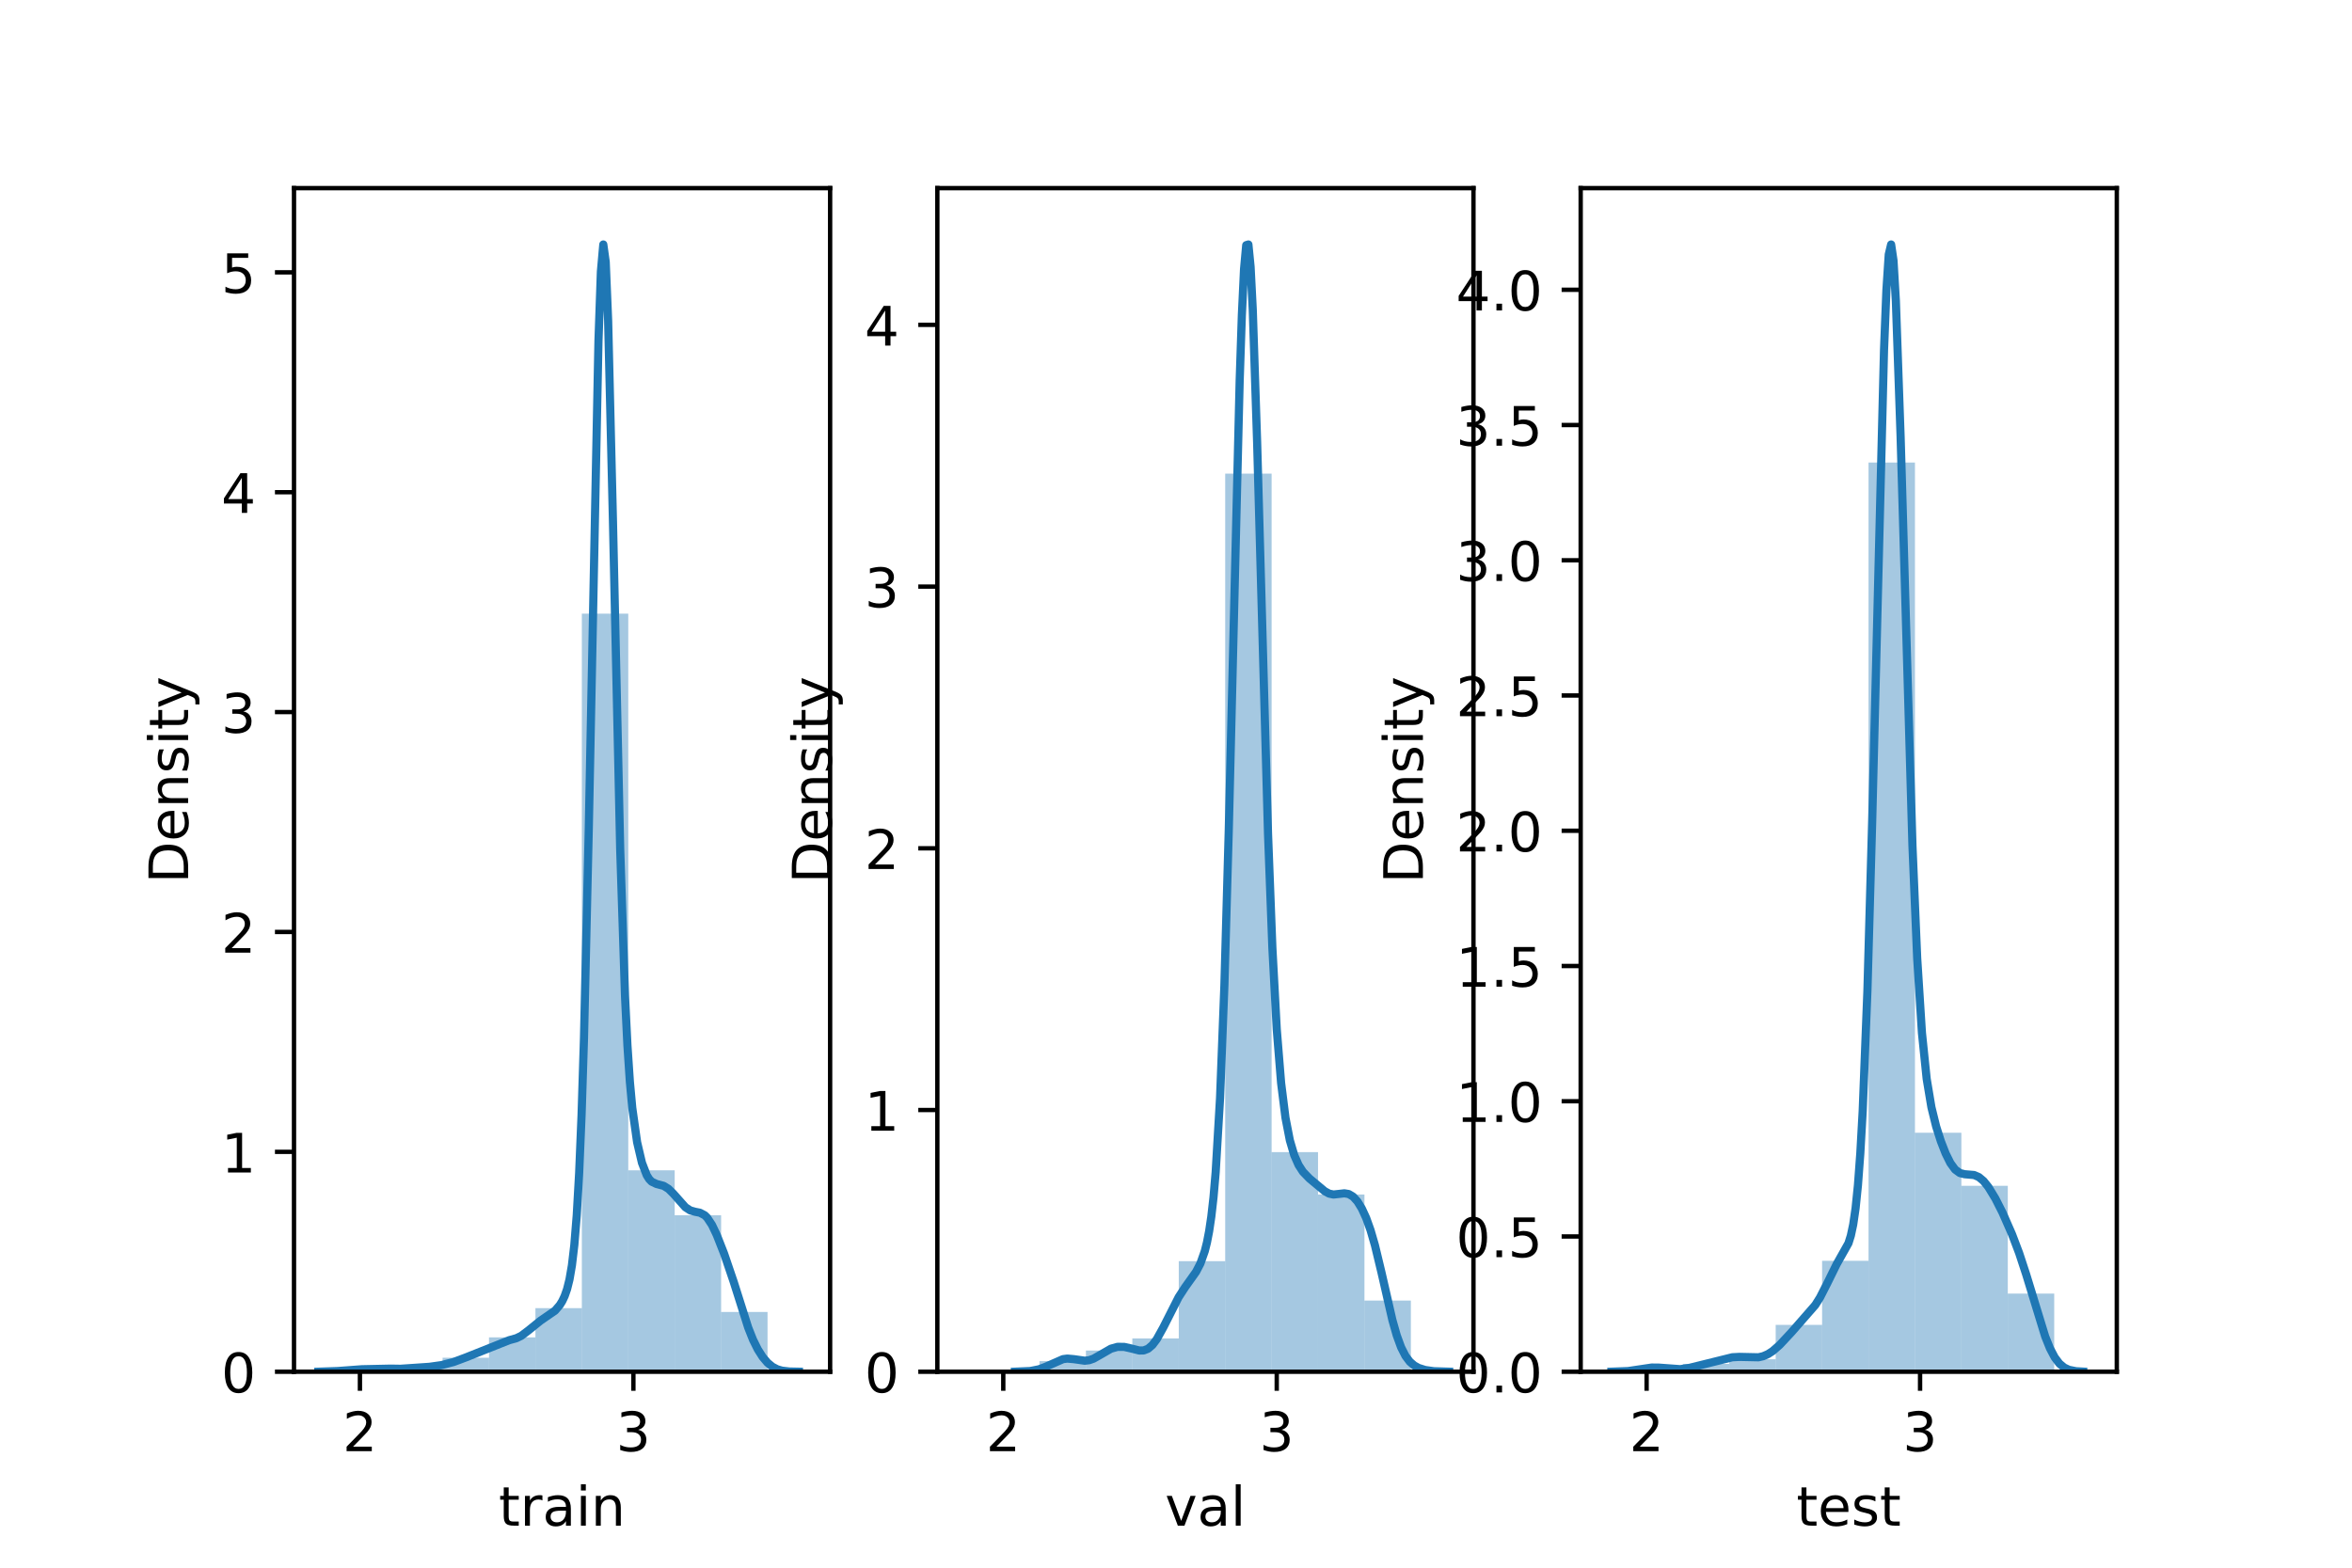 <?xml version="1.0" encoding="utf-8" standalone="no"?>
<!DOCTYPE svg PUBLIC "-//W3C//DTD SVG 1.1//EN"
  "http://www.w3.org/Graphics/SVG/1.1/DTD/svg11.dtd">
<!-- Created with matplotlib (https://matplotlib.org/) -->
<svg height="288pt" version="1.1" viewBox="0 0 432 288" width="432pt" xmlns="http://www.w3.org/2000/svg" xmlns:xlink="http://www.w3.org/1999/xlink">
 <defs>
  <style type="text/css">*{stroke-linecap:butt;stroke-linejoin:round;}</style>
 </defs>
 <g id="figure_1">
  <g id="patch_1">
   <path d="M 0 288 
L 432 288 
L 432 0 
L 0 0 
z
" style="fill:#ffffff;"/>
  </g>
  <g id="axes_1">
   <g id="patch_2">
    <path d="M 54 252 
L 152.471 252 
L 152.471 34.56 
L 54 34.56 
z
" style="fill:#ffffff;"/>
   </g>
   <g id="patch_3">
    <path clip-path="url(#p195c3b25a6)" d="M 64.237 252 
L 72.763 252 
L 72.763 251.377 
L 64.237 251.377 
z
" style="fill:#1f77b4;opacity:0.4;"/>
   </g>
   <g id="patch_4">
    <path clip-path="url(#p195c3b25a6)" d="M 72.763 252 
L 81.29 252 
L 81.29 251.221 
L 72.763 251.221 
z
" style="fill:#1f77b4;opacity:0.4;"/>
   </g>
   <g id="patch_5">
    <path clip-path="url(#p195c3b25a6)" d="M 81.29 252 
L 89.816 252 
L 89.816 249.43 
L 81.29 249.43 
z
" style="fill:#1f77b4;opacity:0.4;"/>
   </g>
   <g id="patch_6">
    <path clip-path="url(#p195c3b25a6)" d="M 89.816 252 
L 98.343 252 
L 98.343 245.691 
L 89.816 245.691 
z
" style="fill:#1f77b4;opacity:0.4;"/>
   </g>
   <g id="patch_7">
    <path clip-path="url(#p195c3b25a6)" d="M 98.343 252 
L 106.869 252 
L 106.869 240.316 
L 98.343 240.316 
z
" style="fill:#1f77b4;opacity:0.4;"/>
   </g>
   <g id="patch_8">
    <path clip-path="url(#p195c3b25a6)" d="M 106.869 252 
L 115.396 252 
L 115.396 112.733 
L 106.869 112.733 
z
" style="fill:#1f77b4;opacity:0.4;"/>
   </g>
   <g id="patch_9">
    <path clip-path="url(#p195c3b25a6)" d="M 115.396 252 
L 123.923 252 
L 123.923 215.002 
L 115.396 215.002 
z
" style="fill:#1f77b4;opacity:0.4;"/>
   </g>
   <g id="patch_10">
    <path clip-path="url(#p195c3b25a6)" d="M 123.923 252 
L 132.449 252 
L 132.449 223.259 
L 123.923 223.259 
z
" style="fill:#1f77b4;opacity:0.4;"/>
   </g>
   <g id="patch_11">
    <path clip-path="url(#p195c3b25a6)" d="M 132.449 252 
L 140.976 252 
L 140.976 241.018 
L 132.449 241.018 
z
" style="fill:#1f77b4;opacity:0.4;"/>
   </g>
   <g id="matplotlib.axis_1">
    <g id="xtick_1">
     <g id="line2d_1">
      <defs>
       <path d="M 0 0 
L 0 3.5 
" id="m3d112524ee" style="stroke:#000000;stroke-width:0.8;"/>
      </defs>
      <g>
       <use style="stroke:#000000;stroke-width:0.8;" x="66.109" xlink:href="#m3d112524ee" y="252"/>
      </g>
     </g>
     <g id="text_1">
      <!-- 2 -->
      <g transform="translate(62.928 266.598)scale(0.1 -0.1)">
       <defs>
        <path d="M 19.188 8.297 
L 53.609 8.297 
L 53.609 0 
L 7.328 0 
L 7.328 8.297 
Q 12.938 14.109 22.625 23.891 
Q 32.328 33.688 34.812 36.531 
Q 39.547 41.844 41.422 45.531 
Q 43.312 49.219 43.312 52.781 
Q 43.312 58.594 39.234 62.25 
Q 35.156 65.922 28.609 65.922 
Q 23.969 65.922 18.812 64.312 
Q 13.672 62.703 7.812 59.422 
L 7.812 69.391 
Q 13.766 71.781 18.938 73 
Q 24.125 74.219 28.422 74.219 
Q 39.75 74.219 46.484 68.547 
Q 53.219 62.891 53.219 53.422 
Q 53.219 48.922 51.531 44.891 
Q 49.859 40.875 45.406 35.406 
Q 44.188 33.984 37.641 27.219 
Q 31.109 20.453 19.188 8.297 
z
" id="DejaVuSans-50"/>
       </defs>
       <use xlink:href="#DejaVuSans-50"/>
      </g>
     </g>
    </g>
    <g id="xtick_2">
     <g id="line2d_2">
      <g>
       <use style="stroke:#000000;stroke-width:0.8;" x="116.338" xlink:href="#m3d112524ee" y="252"/>
      </g>
     </g>
     <g id="text_2">
      <!-- 3 -->
      <g transform="translate(113.156 266.598)scale(0.1 -0.1)">
       <defs>
        <path d="M 40.578 39.312 
Q 47.656 37.797 51.625 33 
Q 55.609 28.219 55.609 21.188 
Q 55.609 10.406 48.188 4.484 
Q 40.766 -1.422 27.094 -1.422 
Q 22.516 -1.422 17.656 -0.516 
Q 12.797 0.391 7.625 2.203 
L 7.625 11.719 
Q 11.719 9.328 16.594 8.109 
Q 21.484 6.891 26.812 6.891 
Q 36.078 6.891 40.938 10.547 
Q 45.797 14.203 45.797 21.188 
Q 45.797 27.641 41.281 31.266 
Q 36.766 34.906 28.719 34.906 
L 20.219 34.906 
L 20.219 43.016 
L 29.109 43.016 
Q 36.375 43.016 40.234 45.922 
Q 44.094 48.828 44.094 54.297 
Q 44.094 59.906 40.109 62.906 
Q 36.141 65.922 28.719 65.922 
Q 24.656 65.922 20.016 65.031 
Q 15.375 64.156 9.812 62.312 
L 9.812 71.094 
Q 15.438 72.656 20.344 73.438 
Q 25.25 74.219 29.594 74.219 
Q 40.828 74.219 47.359 69.109 
Q 53.906 64.016 53.906 55.328 
Q 53.906 49.266 50.438 45.094 
Q 46.969 40.922 40.578 39.312 
z
" id="DejaVuSans-51"/>
       </defs>
       <use xlink:href="#DejaVuSans-51"/>
      </g>
     </g>
    </g>
    <g id="text_3">
     <!-- train -->
     <g transform="translate(91.598 280.277)scale(0.1 -0.1)">
      <defs>
       <path d="M 18.312 70.219 
L 18.312 54.688 
L 36.812 54.688 
L 36.812 47.703 
L 18.312 47.703 
L 18.312 18.016 
Q 18.312 11.328 20.141 9.422 
Q 21.969 7.516 27.594 7.516 
L 36.812 7.516 
L 36.812 0 
L 27.594 0 
Q 17.188 0 13.234 3.875 
Q 9.281 7.766 9.281 18.016 
L 9.281 47.703 
L 2.688 47.703 
L 2.688 54.688 
L 9.281 54.688 
L 9.281 70.219 
z
" id="DejaVuSans-116"/>
       <path d="M 41.109 46.297 
Q 39.594 47.172 37.812 47.578 
Q 36.031 48 33.891 48 
Q 26.266 48 22.188 43.047 
Q 18.109 38.094 18.109 28.812 
L 18.109 0 
L 9.078 0 
L 9.078 54.688 
L 18.109 54.688 
L 18.109 46.188 
Q 20.953 51.172 25.484 53.578 
Q 30.031 56 36.531 56 
Q 37.453 56 38.578 55.875 
Q 39.703 55.766 41.062 55.516 
z
" id="DejaVuSans-114"/>
       <path d="M 34.281 27.484 
Q 23.391 27.484 19.188 25 
Q 14.984 22.516 14.984 16.5 
Q 14.984 11.719 18.141 8.906 
Q 21.297 6.109 26.703 6.109 
Q 34.188 6.109 38.703 11.406 
Q 43.219 16.703 43.219 25.484 
L 43.219 27.484 
z
M 52.203 31.203 
L 52.203 0 
L 43.219 0 
L 43.219 8.297 
Q 40.141 3.328 35.547 0.953 
Q 30.953 -1.422 24.312 -1.422 
Q 15.922 -1.422 10.953 3.297 
Q 6 8.016 6 15.922 
Q 6 25.141 12.172 29.828 
Q 18.359 34.516 30.609 34.516 
L 43.219 34.516 
L 43.219 35.406 
Q 43.219 41.609 39.141 45 
Q 35.062 48.391 27.688 48.391 
Q 23 48.391 18.547 47.266 
Q 14.109 46.141 10.016 43.891 
L 10.016 52.203 
Q 14.938 54.109 19.578 55.047 
Q 24.219 56 28.609 56 
Q 40.484 56 46.344 49.844 
Q 52.203 43.703 52.203 31.203 
z
" id="DejaVuSans-97"/>
       <path d="M 9.422 54.688 
L 18.406 54.688 
L 18.406 0 
L 9.422 0 
z
M 9.422 75.984 
L 18.406 75.984 
L 18.406 64.594 
L 9.422 64.594 
z
" id="DejaVuSans-105"/>
       <path d="M 54.891 33.016 
L 54.891 0 
L 45.906 0 
L 45.906 32.719 
Q 45.906 40.484 42.875 44.328 
Q 39.844 48.188 33.797 48.188 
Q 26.516 48.188 22.312 43.547 
Q 18.109 38.922 18.109 30.906 
L 18.109 0 
L 9.078 0 
L 9.078 54.688 
L 18.109 54.688 
L 18.109 46.188 
Q 21.344 51.125 25.703 53.562 
Q 30.078 56 35.797 56 
Q 45.219 56 50.047 50.172 
Q 54.891 44.344 54.891 33.016 
z
" id="DejaVuSans-110"/>
      </defs>
      <use xlink:href="#DejaVuSans-116"/>
      <use x="39.209" xlink:href="#DejaVuSans-114"/>
      <use x="80.322" xlink:href="#DejaVuSans-97"/>
      <use x="141.602" xlink:href="#DejaVuSans-105"/>
      <use x="169.385" xlink:href="#DejaVuSans-110"/>
     </g>
    </g>
   </g>
   <g id="matplotlib.axis_2">
    <g id="ytick_1">
     <g id="line2d_3">
      <defs>
       <path d="M 0 0 
L -3.5 0 
" id="m0850472376" style="stroke:#000000;stroke-width:0.8;"/>
      </defs>
      <g>
       <use style="stroke:#000000;stroke-width:0.8;" x="54" xlink:href="#m0850472376" y="252"/>
      </g>
     </g>
     <g id="text_4">
      <!-- 0 -->
      <g transform="translate(40.638 255.799)scale(0.1 -0.1)">
       <defs>
        <path d="M 31.781 66.406 
Q 24.172 66.406 20.328 58.906 
Q 16.5 51.422 16.5 36.375 
Q 16.5 21.391 20.328 13.891 
Q 24.172 6.391 31.781 6.391 
Q 39.453 6.391 43.281 13.891 
Q 47.125 21.391 47.125 36.375 
Q 47.125 51.422 43.281 58.906 
Q 39.453 66.406 31.781 66.406 
z
M 31.781 74.219 
Q 44.047 74.219 50.516 64.516 
Q 56.984 54.828 56.984 36.375 
Q 56.984 17.969 50.516 8.266 
Q 44.047 -1.422 31.781 -1.422 
Q 19.531 -1.422 13.062 8.266 
Q 6.594 17.969 6.594 36.375 
Q 6.594 54.828 13.062 64.516 
Q 19.531 74.219 31.781 74.219 
z
" id="DejaVuSans-48"/>
       </defs>
       <use xlink:href="#DejaVuSans-48"/>
      </g>
     </g>
    </g>
    <g id="ytick_2">
     <g id="line2d_4">
      <g>
       <use style="stroke:#000000;stroke-width:0.8;" x="54" xlink:href="#m0850472376" y="211.606"/>
      </g>
     </g>
     <g id="text_5">
      <!-- 1 -->
      <g transform="translate(40.638 215.405)scale(0.1 -0.1)">
       <defs>
        <path d="M 12.406 8.297 
L 28.516 8.297 
L 28.516 63.922 
L 10.984 60.406 
L 10.984 69.391 
L 28.422 72.906 
L 38.281 72.906 
L 38.281 8.297 
L 54.391 8.297 
L 54.391 0 
L 12.406 0 
z
" id="DejaVuSans-49"/>
       </defs>
       <use xlink:href="#DejaVuSans-49"/>
      </g>
     </g>
    </g>
    <g id="ytick_3">
     <g id="line2d_5">
      <g>
       <use style="stroke:#000000;stroke-width:0.8;" x="54" xlink:href="#m0850472376" y="171.212"/>
      </g>
     </g>
     <g id="text_6">
      <!-- 2 -->
      <g transform="translate(40.638 175.011)scale(0.1 -0.1)">
       <use xlink:href="#DejaVuSans-50"/>
      </g>
     </g>
    </g>
    <g id="ytick_4">
     <g id="line2d_6">
      <g>
       <use style="stroke:#000000;stroke-width:0.8;" x="54" xlink:href="#m0850472376" y="130.818"/>
      </g>
     </g>
     <g id="text_7">
      <!-- 3 -->
      <g transform="translate(40.638 134.617)scale(0.1 -0.1)">
       <use xlink:href="#DejaVuSans-51"/>
      </g>
     </g>
    </g>
    <g id="ytick_5">
     <g id="line2d_7">
      <g>
       <use style="stroke:#000000;stroke-width:0.8;" x="54" xlink:href="#m0850472376" y="90.424"/>
      </g>
     </g>
     <g id="text_8">
      <!-- 4 -->
      <g transform="translate(40.638 94.223)scale(0.1 -0.1)">
       <defs>
        <path d="M 37.797 64.312 
L 12.891 25.391 
L 37.797 25.391 
z
M 35.203 72.906 
L 47.609 72.906 
L 47.609 25.391 
L 58.016 25.391 
L 58.016 17.188 
L 47.609 17.188 
L 47.609 0 
L 37.797 0 
L 37.797 17.188 
L 4.891 17.188 
L 4.891 26.703 
z
" id="DejaVuSans-52"/>
       </defs>
       <use xlink:href="#DejaVuSans-52"/>
      </g>
     </g>
    </g>
    <g id="ytick_6">
     <g id="line2d_8">
      <g>
       <use style="stroke:#000000;stroke-width:0.8;" x="54" xlink:href="#m0850472376" y="50.03"/>
      </g>
     </g>
     <g id="text_9">
      <!-- 5 -->
      <g transform="translate(40.638 53.829)scale(0.1 -0.1)">
       <defs>
        <path d="M 10.797 72.906 
L 49.516 72.906 
L 49.516 64.594 
L 19.828 64.594 
L 19.828 46.734 
Q 21.969 47.469 24.109 47.828 
Q 26.266 48.188 28.422 48.188 
Q 40.625 48.188 47.75 41.5 
Q 54.891 34.812 54.891 23.391 
Q 54.891 11.625 47.562 5.094 
Q 40.234 -1.422 26.906 -1.422 
Q 22.312 -1.422 17.547 -0.641 
Q 12.797 0.141 7.719 1.703 
L 7.719 11.625 
Q 12.109 9.234 16.797 8.062 
Q 21.484 6.891 26.703 6.891 
Q 35.156 6.891 40.078 11.328 
Q 45.016 15.766 45.016 23.391 
Q 45.016 31 40.078 35.438 
Q 35.156 39.891 26.703 39.891 
Q 22.75 39.891 18.812 39.016 
Q 14.891 38.141 10.797 36.281 
z
" id="DejaVuSans-53"/>
       </defs>
       <use xlink:href="#DejaVuSans-53"/>
      </g>
     </g>
    </g>
    <g id="text_10">
     <!-- Density -->
     <g transform="translate(34.558 162.289)rotate(-90)scale(0.1 -0.1)">
      <defs>
       <path d="M 19.672 64.797 
L 19.672 8.109 
L 31.594 8.109 
Q 46.688 8.109 53.688 14.938 
Q 60.688 21.781 60.688 36.531 
Q 60.688 51.172 53.688 57.984 
Q 46.688 64.797 31.594 64.797 
z
M 9.812 72.906 
L 30.078 72.906 
Q 51.266 72.906 61.172 64.094 
Q 71.094 55.281 71.094 36.531 
Q 71.094 17.672 61.125 8.828 
Q 51.172 0 30.078 0 
L 9.812 0 
z
" id="DejaVuSans-68"/>
       <path d="M 56.203 29.594 
L 56.203 25.203 
L 14.891 25.203 
Q 15.484 15.922 20.484 11.062 
Q 25.484 6.203 34.422 6.203 
Q 39.594 6.203 44.453 7.469 
Q 49.312 8.734 54.109 11.281 
L 54.109 2.781 
Q 49.266 0.734 44.188 -0.344 
Q 39.109 -1.422 33.891 -1.422 
Q 20.797 -1.422 13.156 6.188 
Q 5.516 13.812 5.516 26.812 
Q 5.516 40.234 12.766 48.109 
Q 20.016 56 32.328 56 
Q 43.359 56 49.781 48.891 
Q 56.203 41.797 56.203 29.594 
z
M 47.219 32.234 
Q 47.125 39.594 43.094 43.984 
Q 39.062 48.391 32.422 48.391 
Q 24.906 48.391 20.391 44.141 
Q 15.875 39.891 15.188 32.172 
z
" id="DejaVuSans-101"/>
       <path d="M 44.281 53.078 
L 44.281 44.578 
Q 40.484 46.531 36.375 47.5 
Q 32.281 48.484 27.875 48.484 
Q 21.188 48.484 17.844 46.438 
Q 14.5 44.391 14.5 40.281 
Q 14.5 37.156 16.891 35.375 
Q 19.281 33.594 26.516 31.984 
L 29.594 31.297 
Q 39.156 29.25 43.188 25.516 
Q 47.219 21.781 47.219 15.094 
Q 47.219 7.469 41.188 3.016 
Q 35.156 -1.422 24.609 -1.422 
Q 20.219 -1.422 15.453 -0.562 
Q 10.688 0.297 5.422 2 
L 5.422 11.281 
Q 10.406 8.688 15.234 7.391 
Q 20.062 6.109 24.812 6.109 
Q 31.156 6.109 34.562 8.281 
Q 37.984 10.453 37.984 14.406 
Q 37.984 18.062 35.516 20.016 
Q 33.062 21.969 24.703 23.781 
L 21.578 24.516 
Q 13.234 26.266 9.516 29.906 
Q 5.812 33.547 5.812 39.891 
Q 5.812 47.609 11.281 51.797 
Q 16.75 56 26.812 56 
Q 31.781 56 36.172 55.266 
Q 40.578 54.547 44.281 53.078 
z
" id="DejaVuSans-115"/>
       <path d="M 32.172 -5.078 
Q 28.375 -14.844 24.75 -17.812 
Q 21.141 -20.797 15.094 -20.797 
L 7.906 -20.797 
L 7.906 -13.281 
L 13.188 -13.281 
Q 16.891 -13.281 18.938 -11.516 
Q 21 -9.766 23.484 -3.219 
L 25.094 0.875 
L 2.984 54.688 
L 12.5 54.688 
L 29.594 11.922 
L 46.688 54.688 
L 56.203 54.688 
z
" id="DejaVuSans-121"/>
      </defs>
      <use xlink:href="#DejaVuSans-68"/>
      <use x="77.002" xlink:href="#DejaVuSans-101"/>
      <use x="138.525" xlink:href="#DejaVuSans-110"/>
      <use x="201.904" xlink:href="#DejaVuSans-115"/>
      <use x="254.004" xlink:href="#DejaVuSans-105"/>
      <use x="281.787" xlink:href="#DejaVuSans-116"/>
      <use x="320.996" xlink:href="#DejaVuSans-121"/>
     </g>
    </g>
   </g>
   <g id="line2d_9">
    <path clip-path="url(#p195c3b25a6)" d="M 58.476 251.998 
L 62.024 251.874 
L 66.459 251.544 
L 71.782 251.431 
L 73.556 251.46 
L 78.878 251.098 
L 81.095 250.785 
L 83.313 250.216 
L 85.531 249.386 
L 93.514 246.211 
L 94.845 245.841 
L 95.732 245.414 
L 97.062 244.412 
L 99.28 242.616 
L 101.941 240.782 
L 102.828 239.75 
L 103.271 239.028 
L 103.715 238.089 
L 104.158 236.822 
L 104.602 235.042 
L 105.045 232.469 
L 105.489 228.71 
L 105.933 223.25 
L 106.376 215.487 
L 106.82 204.805 
L 107.263 190.702 
L 108.15 151.906 
L 109.924 62.612 
L 110.368 49.911 
L 110.811 44.914 
L 111.255 48.127 
L 111.698 58.889 
L 112.585 95.786 
L 113.916 156.061 
L 114.803 183.109 
L 115.246 192.099 
L 115.69 198.714 
L 116.133 203.547 
L 117.021 209.833 
L 117.908 213.616 
L 118.795 215.91 
L 119.238 216.614 
L 119.682 217.077 
L 120.569 217.504 
L 121.899 217.853 
L 122.786 218.406 
L 123.673 219.287 
L 125.891 221.785 
L 126.778 222.363 
L 127.665 222.615 
L 128.552 222.788 
L 129.439 223.255 
L 129.883 223.692 
L 130.77 225.028 
L 131.657 226.892 
L 132.987 230.277 
L 134.761 235.488 
L 137.422 243.885 
L 138.309 246.121 
L 139.197 247.911 
L 140.084 249.302 
L 140.971 250.346 
L 141.858 251.08 
L 142.745 251.546 
L 143.632 251.805 
L 144.962 251.959 
L 146.736 251.997 
L 146.736 251.997 
" style="fill:none;stroke:#1f77b4;stroke-linecap:square;stroke-width:1.5;"/>
   </g>
   <g id="patch_12">
    <path d="M 54 252 
L 54 34.56 
" style="fill:none;stroke:#000000;stroke-linecap:square;stroke-linejoin:miter;stroke-width:0.8;"/>
   </g>
   <g id="patch_13">
    <path d="M 152.471 252 
L 152.471 34.56 
" style="fill:none;stroke:#000000;stroke-linecap:square;stroke-linejoin:miter;stroke-width:0.8;"/>
   </g>
   <g id="patch_14">
    <path d="M 54 252 
L 152.471 252 
" style="fill:none;stroke:#000000;stroke-linecap:square;stroke-linejoin:miter;stroke-width:0.8;"/>
   </g>
   <g id="patch_15">
    <path d="M 54 34.56 
L 152.471 34.56 
" style="fill:none;stroke:#000000;stroke-linecap:square;stroke-linejoin:miter;stroke-width:0.8;"/>
   </g>
  </g>
  <g id="axes_2">
   <g id="patch_16">
    <path d="M 172.165 252 
L 270.635 252 
L 270.635 34.56 
L 172.165 34.56 
z
" style="fill:#ffffff;"/>
   </g>
   <g id="patch_17">
    <path clip-path="url(#pbfc3184531)" d="M 182.401 252 
L 190.928 252 
L 190.928 252 
L 182.401 252 
z
" style="fill:#1f77b4;opacity:0.4;"/>
   </g>
   <g id="patch_18">
    <path clip-path="url(#pbfc3184531)" d="M 190.928 252 
L 199.454 252 
L 199.454 250.052 
L 190.928 250.052 
z
" style="fill:#1f77b4;opacity:0.4;"/>
   </g>
   <g id="patch_19">
    <path clip-path="url(#pbfc3184531)" d="M 199.454 252 
L 207.981 252 
L 207.981 248.105 
L 199.454 248.105 
z
" style="fill:#1f77b4;opacity:0.4;"/>
   </g>
   <g id="patch_20">
    <path clip-path="url(#pbfc3184531)" d="M 207.981 252 
L 216.508 252 
L 216.508 245.879 
L 207.981 245.879 
z
" style="fill:#1f77b4;opacity:0.4;"/>
   </g>
   <g id="patch_21">
    <path clip-path="url(#pbfc3184531)" d="M 216.508 252 
L 225.034 252 
L 225.034 231.69 
L 216.508 231.69 
z
" style="fill:#1f77b4;opacity:0.4;"/>
   </g>
   <g id="patch_22">
    <path clip-path="url(#pbfc3184531)" d="M 225.034 252 
L 233.561 252 
L 233.561 87.015 
L 225.034 87.015 
z
" style="fill:#1f77b4;opacity:0.4;"/>
   </g>
   <g id="patch_23">
    <path clip-path="url(#pbfc3184531)" d="M 233.561 252 
L 242.087 252 
L 242.087 211.658 
L 233.561 211.658 
z
" style="fill:#1f77b4;opacity:0.4;"/>
   </g>
   <g id="patch_24">
    <path clip-path="url(#pbfc3184531)" d="M 242.087 252 
L 250.614 252 
L 250.614 219.448 
L 242.087 219.448 
z
" style="fill:#1f77b4;opacity:0.4;"/>
   </g>
   <g id="patch_25">
    <path clip-path="url(#pbfc3184531)" d="M 250.614 252 
L 259.14 252 
L 259.14 238.924 
L 250.614 238.924 
z
" style="fill:#1f77b4;opacity:0.4;"/>
   </g>
   <g id="matplotlib.axis_3">
    <g id="xtick_3">
     <g id="line2d_10">
      <g>
       <use style="stroke:#000000;stroke-width:0.8;" x="184.274" xlink:href="#m3d112524ee" y="252"/>
      </g>
     </g>
     <g id="text_11">
      <!-- 2 -->
      <g transform="translate(181.093 266.598)scale(0.1 -0.1)">
       <use xlink:href="#DejaVuSans-50"/>
      </g>
     </g>
    </g>
    <g id="xtick_4">
     <g id="line2d_11">
      <g>
       <use style="stroke:#000000;stroke-width:0.8;" x="234.502" xlink:href="#m3d112524ee" y="252"/>
      </g>
     </g>
     <g id="text_12">
      <!-- 3 -->
      <g transform="translate(231.321 266.598)scale(0.1 -0.1)">
       <use xlink:href="#DejaVuSans-51"/>
      </g>
     </g>
    </g>
    <g id="text_13">
     <!-- val -->
     <g transform="translate(213.988 280.277)scale(0.1 -0.1)">
      <defs>
       <path d="M 2.984 54.688 
L 12.5 54.688 
L 29.594 8.797 
L 46.688 54.688 
L 56.203 54.688 
L 35.688 0 
L 23.484 0 
z
" id="DejaVuSans-118"/>
       <path d="M 9.422 75.984 
L 18.406 75.984 
L 18.406 0 
L 9.422 0 
z
" id="DejaVuSans-108"/>
      </defs>
      <use xlink:href="#DejaVuSans-118"/>
      <use x="59.18" xlink:href="#DejaVuSans-97"/>
      <use x="120.459" xlink:href="#DejaVuSans-108"/>
     </g>
    </g>
   </g>
   <g id="matplotlib.axis_4">
    <g id="ytick_7">
     <g id="line2d_12">
      <g>
       <use style="stroke:#000000;stroke-width:0.8;" x="172.165" xlink:href="#m0850472376" y="252"/>
      </g>
     </g>
     <g id="text_14">
      <!-- 0 -->
      <g transform="translate(158.802 255.799)scale(0.1 -0.1)">
       <use xlink:href="#DejaVuSans-48"/>
      </g>
     </g>
    </g>
    <g id="ytick_8">
     <g id="line2d_13">
      <g>
       <use style="stroke:#000000;stroke-width:0.8;" x="172.165" xlink:href="#m0850472376" y="203.92"/>
      </g>
     </g>
     <g id="text_15">
      <!-- 1 -->
      <g transform="translate(158.802 207.72)scale(0.1 -0.1)">
       <use xlink:href="#DejaVuSans-49"/>
      </g>
     </g>
    </g>
    <g id="ytick_9">
     <g id="line2d_14">
      <g>
       <use style="stroke:#000000;stroke-width:0.8;" x="172.165" xlink:href="#m0850472376" y="155.841"/>
      </g>
     </g>
     <g id="text_16">
      <!-- 2 -->
      <g transform="translate(158.802 159.64)scale(0.1 -0.1)">
       <use xlink:href="#DejaVuSans-50"/>
      </g>
     </g>
    </g>
    <g id="ytick_10">
     <g id="line2d_15">
      <g>
       <use style="stroke:#000000;stroke-width:0.8;" x="172.165" xlink:href="#m0850472376" y="107.761"/>
      </g>
     </g>
     <g id="text_17">
      <!-- 3 -->
      <g transform="translate(158.802 111.56)scale(0.1 -0.1)">
       <use xlink:href="#DejaVuSans-51"/>
      </g>
     </g>
    </g>
    <g id="ytick_11">
     <g id="line2d_16">
      <g>
       <use style="stroke:#000000;stroke-width:0.8;" x="172.165" xlink:href="#m0850472376" y="59.681"/>
      </g>
     </g>
     <g id="text_18">
      <!-- 4 -->
      <g transform="translate(158.802 63.481)scale(0.1 -0.1)">
       <use xlink:href="#DejaVuSans-52"/>
      </g>
     </g>
    </g>
    <g id="text_19">
     <!-- Density -->
     <g transform="translate(152.723 162.289)rotate(-90)scale(0.1 -0.1)">
      <use xlink:href="#DejaVuSans-68"/>
      <use x="77.002" xlink:href="#DejaVuSans-101"/>
      <use x="138.525" xlink:href="#DejaVuSans-110"/>
      <use x="201.904" xlink:href="#DejaVuSans-115"/>
      <use x="254.004" xlink:href="#DejaVuSans-105"/>
      <use x="281.787" xlink:href="#DejaVuSans-116"/>
      <use x="320.996" xlink:href="#DejaVuSans-121"/>
     </g>
    </g>
   </g>
   <g id="line2d_17">
    <path clip-path="url(#pbfc3184531)" d="M 186.425 251.994 
L 189.23 251.872 
L 190.833 251.553 
L 192.035 251.099 
L 195.24 249.689 
L 196.041 249.586 
L 197.243 249.692 
L 199.247 249.978 
L 200.048 249.882 
L 200.85 249.603 
L 202.052 248.924 
L 204.055 247.769 
L 205.257 247.431 
L 206.459 247.436 
L 207.661 247.703 
L 209.264 248.103 
L 210.065 248.088 
L 210.866 247.777 
L 211.668 247.092 
L 212.469 246.025 
L 213.671 243.858 
L 216.476 238.319 
L 217.678 236.469 
L 219.681 233.656 
L 220.483 232.113 
L 221.284 229.851 
L 221.685 228.259 
L 222.085 226.198 
L 222.486 223.502 
L 222.887 219.961 
L 223.287 215.333 
L 224.089 201.767 
L 224.89 180.981 
L 225.691 152.529 
L 227.695 69.927 
L 228.095 57.932 
L 228.496 49.456 
L 228.897 45.038 
L 229.297 44.914 
L 229.698 48.992 
L 230.099 56.867 
L 230.9 81.194 
L 232.903 153.144 
L 233.705 174.192 
L 234.506 189.078 
L 235.307 198.966 
L 236.109 205.353 
L 236.91 209.485 
L 237.712 212.205 
L 238.513 214.026 
L 239.314 215.263 
L 240.516 216.511 
L 243.321 218.843 
L 244.122 219.277 
L 244.924 219.445 
L 246.126 219.315 
L 246.927 219.224 
L 247.728 219.357 
L 248.53 219.839 
L 249.331 220.723 
L 250.132 222.024 
L 250.934 223.766 
L 251.735 226 
L 252.536 228.759 
L 253.738 233.754 
L 255.742 242.495 
L 256.543 245.321 
L 257.345 247.517 
L 258.146 249.095 
L 258.947 250.162 
L 259.749 250.854 
L 260.55 251.297 
L 261.752 251.679 
L 263.355 251.907 
L 266.159 251.995 
L 266.159 251.995 
" style="fill:none;stroke:#1f77b4;stroke-linecap:square;stroke-width:1.5;"/>
   </g>
   <g id="patch_26">
    <path d="M 172.165 252 
L 172.165 34.56 
" style="fill:none;stroke:#000000;stroke-linecap:square;stroke-linejoin:miter;stroke-width:0.8;"/>
   </g>
   <g id="patch_27">
    <path d="M 270.635 252 
L 270.635 34.56 
" style="fill:none;stroke:#000000;stroke-linecap:square;stroke-linejoin:miter;stroke-width:0.8;"/>
   </g>
   <g id="patch_28">
    <path d="M 172.165 252 
L 270.635 252 
" style="fill:none;stroke:#000000;stroke-linecap:square;stroke-linejoin:miter;stroke-width:0.8;"/>
   </g>
   <g id="patch_29">
    <path d="M 172.165 34.56 
L 270.635 34.56 
" style="fill:none;stroke:#000000;stroke-linecap:square;stroke-linejoin:miter;stroke-width:0.8;"/>
   </g>
  </g>
  <g id="axes_3">
   <g id="patch_30">
    <path d="M 290.329 252 
L 388.8 252 
L 388.8 34.56 
L 290.329 34.56 
z
" style="fill:#ffffff;"/>
   </g>
   <g id="patch_31">
    <path clip-path="url(#p603e066613)" d="M 300.566 252 
L 309.093 252 
L 309.093 251.426 
L 300.566 251.426 
z
" style="fill:#1f77b4;opacity:0.4;"/>
   </g>
   <g id="patch_32">
    <path clip-path="url(#p603e066613)" d="M 309.093 252 
L 317.619 252 
L 317.619 250.565 
L 309.093 250.565 
z
" style="fill:#1f77b4;opacity:0.4;"/>
   </g>
   <g id="patch_33">
    <path clip-path="url(#p603e066613)" d="M 317.619 252 
L 326.146 252 
L 326.146 249.704 
L 317.619 249.704 
z
" style="fill:#1f77b4;opacity:0.4;"/>
   </g>
   <g id="patch_34">
    <path clip-path="url(#p603e066613)" d="M 326.146 252 
L 334.672 252 
L 334.672 243.39 
L 326.146 243.39 
z
" style="fill:#1f77b4;opacity:0.4;"/>
   </g>
   <g id="patch_35">
    <path clip-path="url(#p603e066613)" d="M 334.672 252 
L 343.199 252 
L 343.199 231.624 
L 334.672 231.624 
z
" style="fill:#1f77b4;opacity:0.4;"/>
   </g>
   <g id="patch_36">
    <path clip-path="url(#p603e066613)" d="M 343.199 252 
L 351.725 252 
L 351.725 84.976 
L 343.199 84.976 
z
" style="fill:#1f77b4;opacity:0.4;"/>
   </g>
   <g id="patch_37">
    <path clip-path="url(#p603e066613)" d="M 351.725 252 
L 360.252 252 
L 360.252 208.092 
L 351.725 208.092 
z
" style="fill:#1f77b4;opacity:0.4;"/>
   </g>
   <g id="patch_38">
    <path clip-path="url(#p603e066613)" d="M 360.252 252 
L 368.779 252 
L 368.779 217.849 
L 360.252 217.849 
z
" style="fill:#1f77b4;opacity:0.4;"/>
   </g>
   <g id="patch_39">
    <path clip-path="url(#p603e066613)" d="M 368.779 252 
L 377.305 252 
L 377.305 237.651 
L 368.779 237.651 
z
" style="fill:#1f77b4;opacity:0.4;"/>
   </g>
   <g id="matplotlib.axis_5">
    <g id="xtick_5">
     <g id="line2d_18">
      <g>
       <use style="stroke:#000000;stroke-width:0.8;" x="302.438" xlink:href="#m3d112524ee" y="252"/>
      </g>
     </g>
     <g id="text_20">
      <!-- 2 -->
      <g transform="translate(299.257 266.598)scale(0.1 -0.1)">
       <use xlink:href="#DejaVuSans-50"/>
      </g>
     </g>
    </g>
    <g id="xtick_6">
     <g id="line2d_19">
      <g>
       <use style="stroke:#000000;stroke-width:0.8;" x="352.667" xlink:href="#m3d112524ee" y="252"/>
      </g>
     </g>
     <g id="text_21">
      <!-- 3 -->
      <g transform="translate(349.486 266.598)scale(0.1 -0.1)">
       <use xlink:href="#DejaVuSans-51"/>
      </g>
     </g>
    </g>
    <g id="text_22">
     <!-- test -->
     <g transform="translate(329.963 280.277)scale(0.1 -0.1)">
      <use xlink:href="#DejaVuSans-116"/>
      <use x="39.209" xlink:href="#DejaVuSans-101"/>
      <use x="100.732" xlink:href="#DejaVuSans-115"/>
      <use x="152.832" xlink:href="#DejaVuSans-116"/>
     </g>
    </g>
   </g>
   <g id="matplotlib.axis_6">
    <g id="ytick_12">
     <g id="line2d_20">
      <g>
       <use style="stroke:#000000;stroke-width:0.8;" x="290.329" xlink:href="#m0850472376" y="252"/>
      </g>
     </g>
     <g id="text_23">
      <!-- 0.0 -->
      <g transform="translate(267.426 255.799)scale(0.1 -0.1)">
       <defs>
        <path d="M 10.688 12.406 
L 21 12.406 
L 21 0 
L 10.688 0 
z
" id="DejaVuSans-46"/>
       </defs>
       <use xlink:href="#DejaVuSans-48"/>
       <use x="63.623" xlink:href="#DejaVuSans-46"/>
       <use x="95.41" xlink:href="#DejaVuSans-48"/>
      </g>
     </g>
    </g>
    <g id="ytick_13">
     <g id="line2d_21">
      <g>
       <use style="stroke:#000000;stroke-width:0.8;" x="290.329" xlink:href="#m0850472376" y="227.154"/>
      </g>
     </g>
     <g id="text_24">
      <!-- 0.5 -->
      <g transform="translate(267.426 230.953)scale(0.1 -0.1)">
       <use xlink:href="#DejaVuSans-48"/>
       <use x="63.623" xlink:href="#DejaVuSans-46"/>
       <use x="95.41" xlink:href="#DejaVuSans-53"/>
      </g>
     </g>
    </g>
    <g id="ytick_14">
     <g id="line2d_22">
      <g>
       <use style="stroke:#000000;stroke-width:0.8;" x="290.329" xlink:href="#m0850472376" y="202.309"/>
      </g>
     </g>
     <g id="text_25">
      <!-- 1.0 -->
      <g transform="translate(267.426 206.108)scale(0.1 -0.1)">
       <use xlink:href="#DejaVuSans-49"/>
       <use x="63.623" xlink:href="#DejaVuSans-46"/>
       <use x="95.41" xlink:href="#DejaVuSans-48"/>
      </g>
     </g>
    </g>
    <g id="ytick_15">
     <g id="line2d_23">
      <g>
       <use style="stroke:#000000;stroke-width:0.8;" x="290.329" xlink:href="#m0850472376" y="177.463"/>
      </g>
     </g>
     <g id="text_26">
      <!-- 1.5 -->
      <g transform="translate(267.426 181.262)scale(0.1 -0.1)">
       <use xlink:href="#DejaVuSans-49"/>
       <use x="63.623" xlink:href="#DejaVuSans-46"/>
       <use x="95.41" xlink:href="#DejaVuSans-53"/>
      </g>
     </g>
    </g>
    <g id="ytick_16">
     <g id="line2d_24">
      <g>
       <use style="stroke:#000000;stroke-width:0.8;" x="290.329" xlink:href="#m0850472376" y="152.617"/>
      </g>
     </g>
     <g id="text_27">
      <!-- 2.0 -->
      <g transform="translate(267.426 156.416)scale(0.1 -0.1)">
       <use xlink:href="#DejaVuSans-50"/>
       <use x="63.623" xlink:href="#DejaVuSans-46"/>
       <use x="95.41" xlink:href="#DejaVuSans-48"/>
      </g>
     </g>
    </g>
    <g id="ytick_17">
     <g id="line2d_25">
      <g>
       <use style="stroke:#000000;stroke-width:0.8;" x="290.329" xlink:href="#m0850472376" y="127.771"/>
      </g>
     </g>
     <g id="text_28">
      <!-- 2.5 -->
      <g transform="translate(267.426 131.57)scale(0.1 -0.1)">
       <use xlink:href="#DejaVuSans-50"/>
       <use x="63.623" xlink:href="#DejaVuSans-46"/>
       <use x="95.41" xlink:href="#DejaVuSans-53"/>
      </g>
     </g>
    </g>
    <g id="ytick_18">
     <g id="line2d_26">
      <g>
       <use style="stroke:#000000;stroke-width:0.8;" x="290.329" xlink:href="#m0850472376" y="102.926"/>
      </g>
     </g>
     <g id="text_29">
      <!-- 3.0 -->
      <g transform="translate(267.426 106.725)scale(0.1 -0.1)">
       <use xlink:href="#DejaVuSans-51"/>
       <use x="63.623" xlink:href="#DejaVuSans-46"/>
       <use x="95.41" xlink:href="#DejaVuSans-48"/>
      </g>
     </g>
    </g>
    <g id="ytick_19">
     <g id="line2d_27">
      <g>
       <use style="stroke:#000000;stroke-width:0.8;" x="290.329" xlink:href="#m0850472376" y="78.08"/>
      </g>
     </g>
     <g id="text_30">
      <!-- 3.5 -->
      <g transform="translate(267.426 81.879)scale(0.1 -0.1)">
       <use xlink:href="#DejaVuSans-51"/>
       <use x="63.623" xlink:href="#DejaVuSans-46"/>
       <use x="95.41" xlink:href="#DejaVuSans-53"/>
      </g>
     </g>
    </g>
    <g id="ytick_20">
     <g id="line2d_28">
      <g>
       <use style="stroke:#000000;stroke-width:0.8;" x="290.329" xlink:href="#m0850472376" y="53.234"/>
      </g>
     </g>
     <g id="text_31">
      <!-- 4.0 -->
      <g transform="translate(267.426 57.033)scale(0.1 -0.1)">
       <use xlink:href="#DejaVuSans-52"/>
       <use x="63.623" xlink:href="#DejaVuSans-46"/>
       <use x="95.41" xlink:href="#DejaVuSans-48"/>
      </g>
     </g>
    </g>
    <g id="text_32">
     <!-- Density -->
     <g transform="translate(261.347 162.289)rotate(-90)scale(0.1 -0.1)">
      <use xlink:href="#DejaVuSans-68"/>
      <use x="77.002" xlink:href="#DejaVuSans-101"/>
      <use x="138.525" xlink:href="#DejaVuSans-110"/>
      <use x="201.904" xlink:href="#DejaVuSans-115"/>
      <use x="254.004" xlink:href="#DejaVuSans-105"/>
      <use x="281.787" xlink:href="#DejaVuSans-116"/>
      <use x="320.996" xlink:href="#DejaVuSans-121"/>
     </g>
    </g>
   </g>
   <g id="line2d_29">
    <path clip-path="url(#p603e066613)" d="M 295.982 251.995 
L 299.029 251.879 
L 301.206 251.556 
L 303.382 251.232 
L 304.688 251.245 
L 308.606 251.532 
L 310.348 251.281 
L 313.395 250.529 
L 318.184 249.342 
L 319.49 249.274 
L 322.972 249.349 
L 323.843 249.149 
L 324.713 248.774 
L 325.584 248.213 
L 326.89 247.068 
L 329.067 244.73 
L 333.42 239.748 
L 334.291 238.358 
L 335.597 235.797 
L 337.338 232.26 
L 339.514 228.391 
L 339.95 226.998 
L 340.385 224.953 
L 340.82 221.968 
L 341.256 217.719 
L 341.691 211.869 
L 342.126 204.104 
L 342.997 181.942 
L 343.868 150.963 
L 346.044 64.326 
L 346.48 53.369 
L 346.915 46.753 
L 347.35 44.914 
L 347.786 47.882 
L 348.221 55.281 
L 349.092 80.231 
L 351.268 155.359 
L 352.139 176.049 
L 353.01 189.745 
L 353.88 198.196 
L 354.751 203.42 
L 355.621 206.956 
L 356.492 209.677 
L 357.363 211.91 
L 358.233 213.663 
L 359.104 214.859 
L 359.975 215.498 
L 360.845 215.716 
L 362.587 215.863 
L 363.457 216.238 
L 364.328 216.968 
L 365.199 218.048 
L 366.505 220.193 
L 367.811 222.776 
L 369.552 226.741 
L 370.858 230.184 
L 372.164 234.155 
L 375.646 245.524 
L 376.517 247.691 
L 377.388 249.35 
L 378.258 250.505 
L 379.129 251.233 
L 380 251.644 
L 381.306 251.908 
L 382.612 251.981 
L 382.612 251.981 
" style="fill:none;stroke:#1f77b4;stroke-linecap:square;stroke-width:1.5;"/>
   </g>
   <g id="patch_40">
    <path d="M 290.329 252 
L 290.329 34.56 
" style="fill:none;stroke:#000000;stroke-linecap:square;stroke-linejoin:miter;stroke-width:0.8;"/>
   </g>
   <g id="patch_41">
    <path d="M 388.8 252 
L 388.8 34.56 
" style="fill:none;stroke:#000000;stroke-linecap:square;stroke-linejoin:miter;stroke-width:0.8;"/>
   </g>
   <g id="patch_42">
    <path d="M 290.329 252 
L 388.8 252 
" style="fill:none;stroke:#000000;stroke-linecap:square;stroke-linejoin:miter;stroke-width:0.8;"/>
   </g>
   <g id="patch_43">
    <path d="M 290.329 34.56 
L 388.8 34.56 
" style="fill:none;stroke:#000000;stroke-linecap:square;stroke-linejoin:miter;stroke-width:0.8;"/>
   </g>
  </g>
 </g>
 <defs>
  <clipPath id="p195c3b25a6">
   <rect height="217.44" width="98.471" x="54" y="34.56"/>
  </clipPath>
  <clipPath id="pbfc3184531">
   <rect height="217.44" width="98.471" x="172.165" y="34.56"/>
  </clipPath>
  <clipPath id="p603e066613">
   <rect height="217.44" width="98.471" x="290.329" y="34.56"/>
  </clipPath>
 </defs>
</svg>
